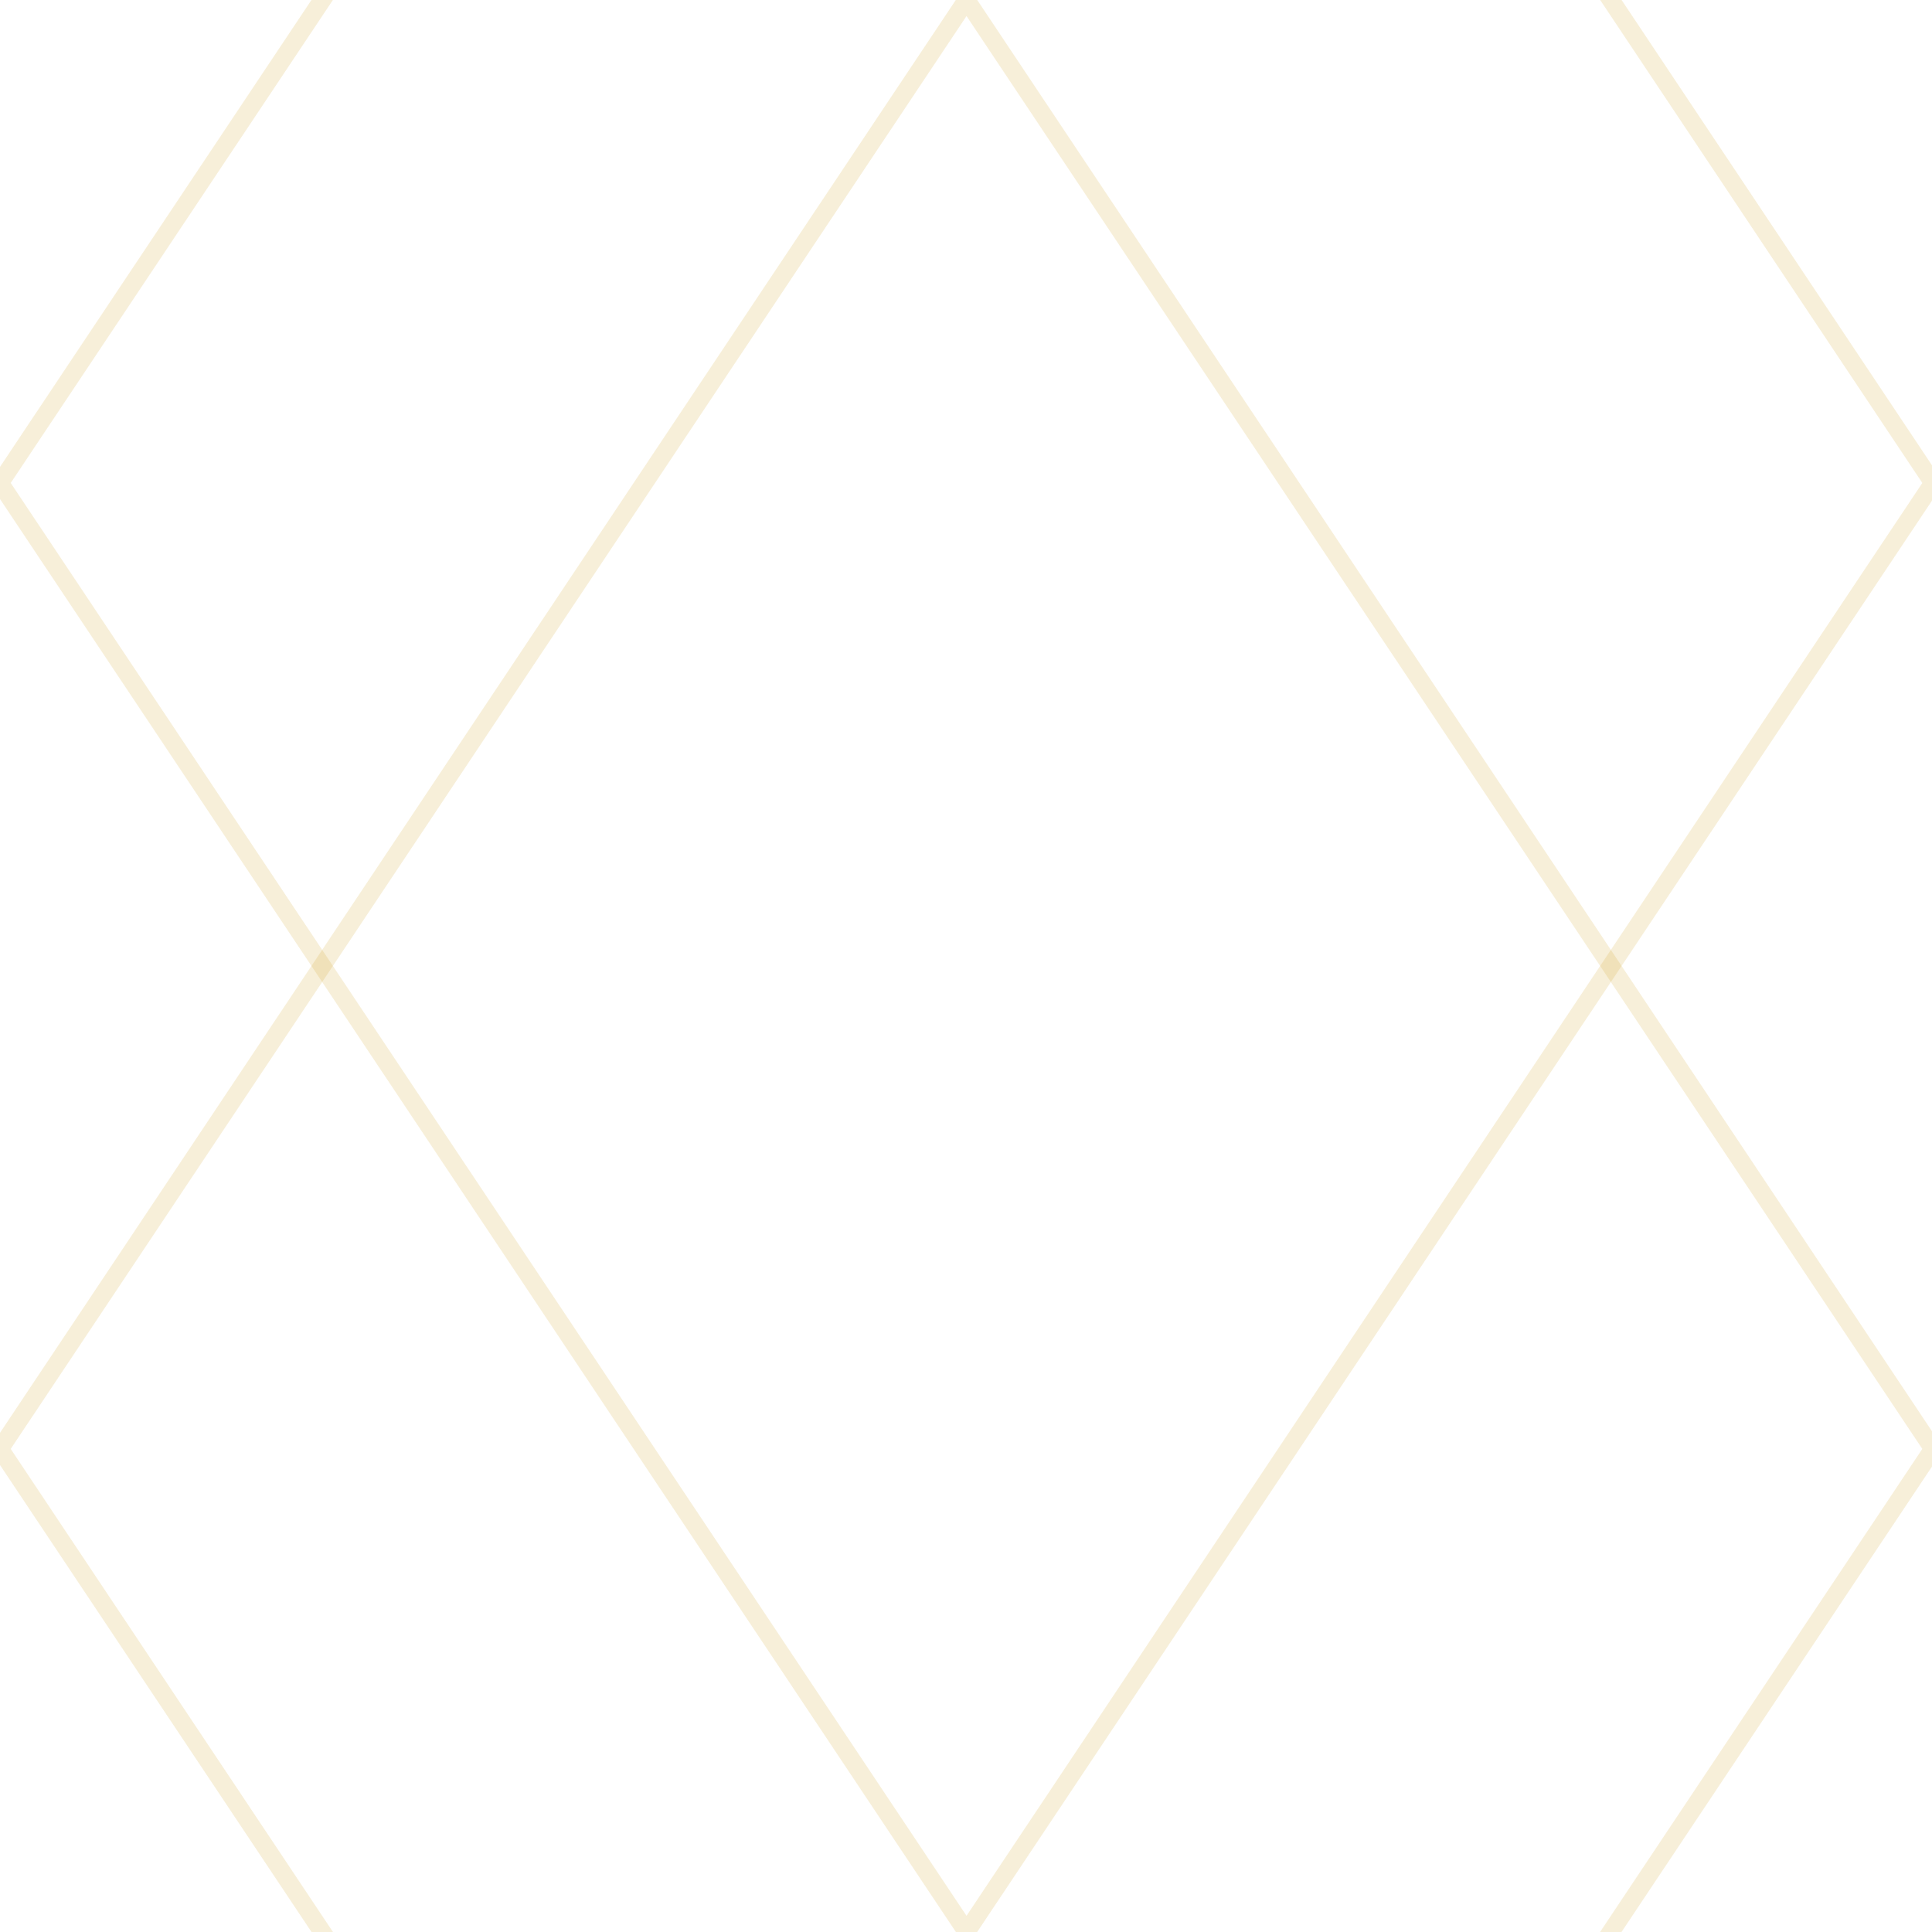 <?xml version="1.0" encoding="UTF-8" standalone="no"?>
<!--
Created with Inkscape (http://www.inkscape.org/).
Designed by mcjk
-->

<svg
   width="100mm"
   height="100mm"
   viewBox="0 0 100 100"
   version="1.1"
   id="svg1"
   inkscape:version="1.4.2 (ebf0e940, 2025-05-08)"
   sodipodi:docname="background-grid.svg"
   xmlns:inkscape="http://www.inkscape.org/namespaces/inkscape"
   xmlns:sodipodi="http://sodipodi.sourceforge.net/DTD/sodipodi-0.dtd"
   xmlns="http://www.w3.org/2000/svg"
   xmlns:svg="http://www.w3.org/2000/svg">
  <sodipodi:namedview
     id="namedview1"
     pagecolor="#505050"
     bordercolor="#ffffff"
     borderopacity="1"
     inkscape:showpageshadow="0"
     inkscape:pageopacity="0"
     inkscape:pagecheckerboard="1"
     inkscape:deskcolor="#505050"
     inkscape:document-units="mm"
     inkscape:zoom="0.71104954"
     inkscape:cx="87.898235"
     inkscape:cy="152.59134"
     inkscape:window-width="1424"
     inkscape:window-height="796"
     inkscape:window-x="258"
     inkscape:window-y="1113"
     inkscape:window-maximized="0"
     inkscape:current-layer="layer1" />
  <defs
     id="defs1" />
  <g
     inkscape:label="Warstwa 1"
     inkscape:groupmode="layer"
     id="layer1">
    <rect
       style="fill:none;stroke:rgba(202, 151, 0, 0.15);stroke-width:1;stroke-linecap:round;stroke-dasharray:none;stroke-opacity:1"
       id="rect1"
       width="90.139"
       height="90.139"
       x="15.023"
       y="-75.116"
       transform="matrix(0.555,0.832,-0.555,0.832,0,0)" />
    <rect
       style="fill:none;stroke:rgba(202, 151, 0, 0.15);stroke-width:1;stroke-linecap:round;stroke-dasharray:none;stroke-opacity:1"
       id="rect1-4"
       width="90.139"
       height="90.139"
       x="45.069"
       y="-45.069"
       transform="matrix(0.555,0.832,-0.555,0.832,0,0)" />
  </g>
</svg>
